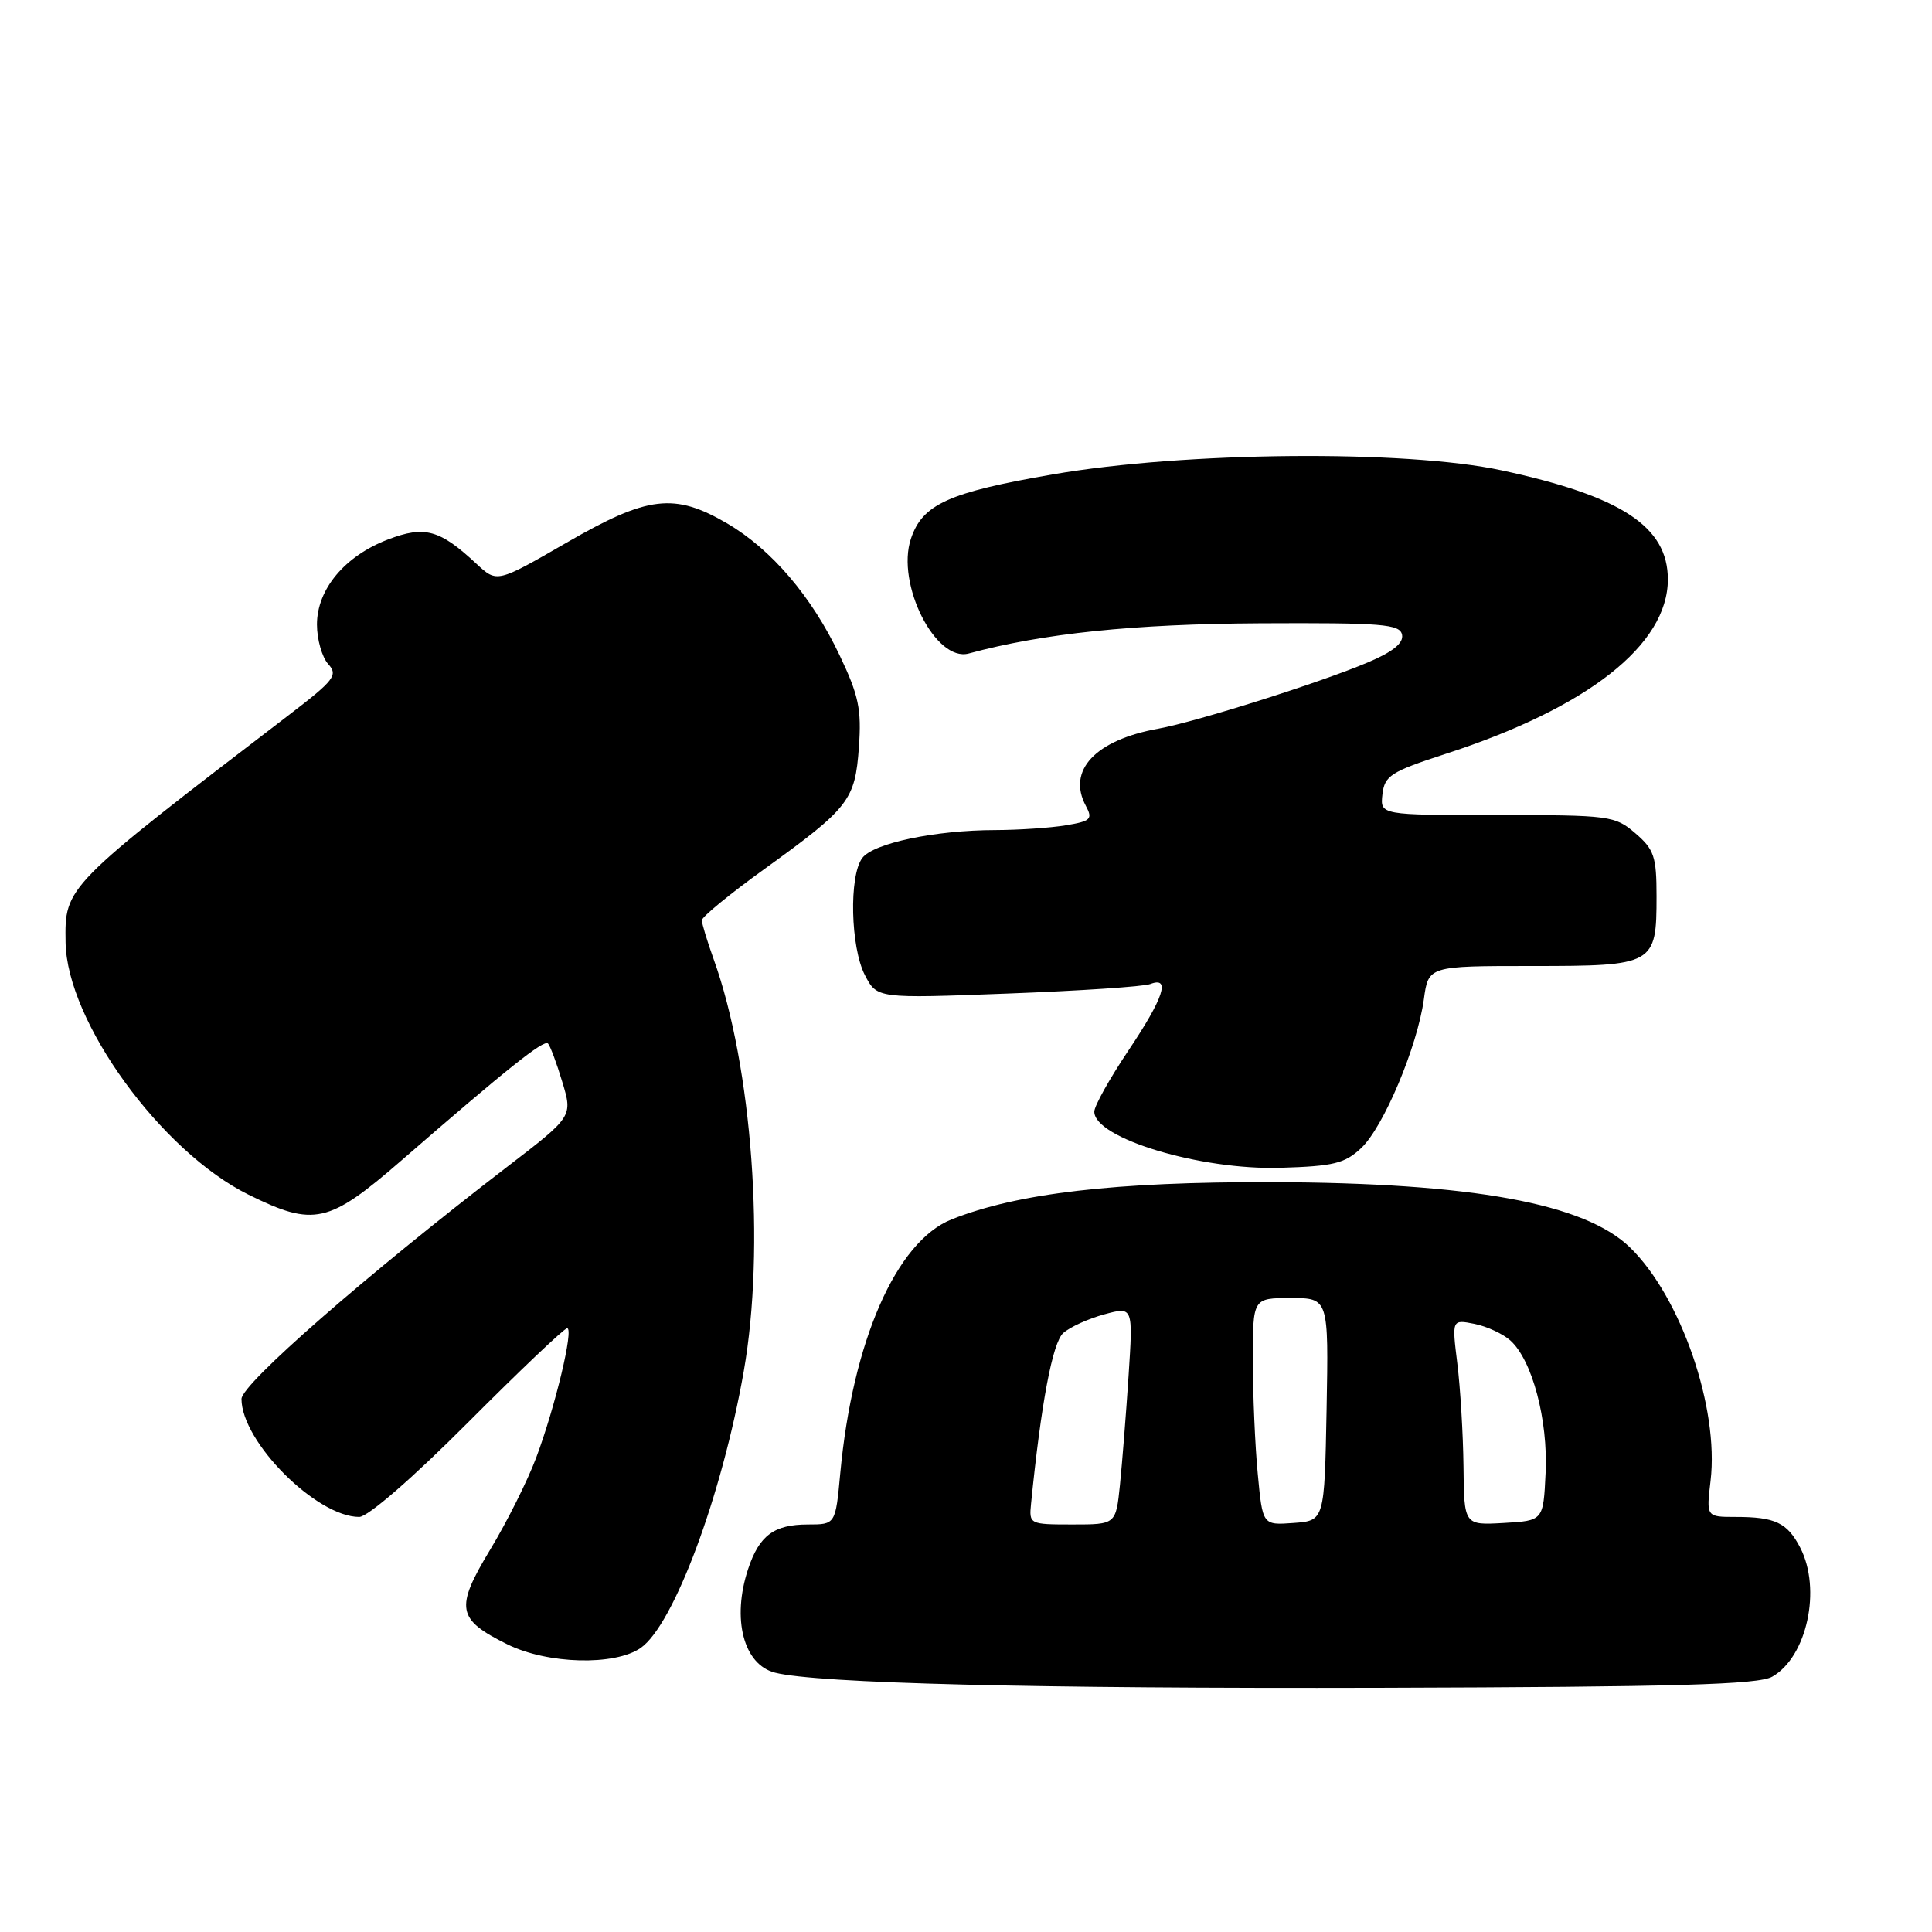 <?xml version="1.0" encoding="UTF-8" standalone="no"?>
<!DOCTYPE svg PUBLIC "-//W3C//DTD SVG 1.1//EN" "http://www.w3.org/Graphics/SVG/1.1/DTD/svg11.dtd" >
<svg xmlns="http://www.w3.org/2000/svg" xmlns:xlink="http://www.w3.org/1999/xlink" version="1.1" viewBox="0 0 256 256">
 <g >
 <path fill="currentColor"
d=" M 234.83 222.17 C 239.44 219.55 241.38 210.57 238.54 205.07 C 236.82 201.76 235.23 201.00 229.97 201.00 C 226.09 201.00 226.09 201.00 226.66 196.21 C 227.80 186.58 222.74 171.89 216.01 165.32 C 210.01 159.45 195.06 156.72 168.50 156.64 C 147.77 156.59 134.80 158.10 126.08 161.58 C 118.75 164.52 112.97 177.71 111.34 195.21 C 110.71 202.00 110.71 202.00 107.05 202.00 C 102.56 202.00 100.60 203.46 99.13 207.90 C 96.94 214.51 98.52 220.59 102.71 221.64 C 108.34 223.05 136.87 223.76 183.00 223.64 C 222.16 223.53 232.99 223.22 234.83 222.17 Z  M 84.91 218.35 C 89.28 215.29 95.66 198.17 98.55 181.71 C 101.43 165.35 99.68 141.31 94.57 127.12 C 93.71 124.72 93.00 122.39 93.00 121.94 C 93.00 121.50 96.71 118.45 101.25 115.18 C 112.54 107.03 113.30 106.05 113.81 99.01 C 114.17 93.98 113.79 92.15 111.24 86.80 C 107.55 79.03 102.24 72.81 96.36 69.36 C 89.36 65.27 85.85 65.68 75.10 71.89 C 65.85 77.23 65.85 77.23 63.17 74.74 C 58.27 70.17 56.29 69.62 51.42 71.48 C 45.68 73.67 42.00 78.08 42.00 82.75 C 42.00 84.72 42.67 87.08 43.48 87.98 C 44.83 89.46 44.32 90.12 38.23 94.78 C 8.49 117.55 8.58 117.46 8.69 124.87 C 8.85 135.34 21.36 152.59 32.95 158.31 C 41.60 162.58 43.55 162.14 53.21 153.75 C 67.23 141.57 72.06 137.72 72.61 138.27 C 72.90 138.57 73.76 140.86 74.51 143.37 C 75.89 147.94 75.89 147.94 67.19 154.62 C 48.58 168.92 32.00 183.40 32.00 185.37 C 32.00 191.04 41.94 201.00 47.60 201.00 C 48.74 201.00 54.66 195.86 62.00 188.50 C 68.86 181.62 74.77 176.00 75.15 176.00 C 76.06 176.00 73.59 186.36 71.05 193.14 C 69.92 196.17 67.18 201.65 64.96 205.32 C 60.26 213.11 60.53 214.57 67.22 217.88 C 72.55 220.52 81.48 220.75 84.91 218.35 Z  M 180.36 152.13 C 183.32 149.35 187.80 138.71 188.67 132.41 C 189.27 128.00 189.27 128.00 203.01 128.00 C 219.21 128.00 219.50 127.84 219.50 118.76 C 219.50 113.50 219.18 112.55 216.69 110.41 C 213.99 108.09 213.33 108.00 198.38 108.00 C 182.87 108.00 182.87 108.00 183.18 105.25 C 183.47 102.78 184.28 102.26 191.50 99.91 C 210.36 93.80 221.00 85.45 221.00 76.77 C 221.00 69.78 214.85 65.74 199.00 62.33 C 186.21 59.58 156.97 59.84 139.50 62.86 C 125.67 65.25 122.23 66.81 120.70 71.39 C 118.71 77.36 123.97 87.79 128.37 86.59 C 138.21 83.92 150.23 82.68 166.98 82.59 C 183.20 82.51 185.50 82.70 185.78 84.11 C 185.99 85.21 184.58 86.36 181.30 87.75 C 174.98 90.44 158.55 95.63 153.50 96.55 C 145.14 98.05 141.36 102.08 143.88 106.78 C 144.82 108.54 144.54 108.81 141.22 109.36 C 139.17 109.70 134.97 109.98 131.89 109.99 C 123.92 110.00 115.71 111.73 114.25 113.70 C 112.48 116.08 112.70 125.51 114.60 129.20 C 116.21 132.31 116.21 132.31 133.52 131.65 C 143.04 131.29 151.55 130.73 152.42 130.39 C 155.15 129.34 154.20 132.22 149.50 139.23 C 147.03 142.92 145.00 146.55 145.00 147.30 C 145.00 150.82 159.06 155.06 169.67 154.74 C 176.70 154.53 178.19 154.17 180.36 152.13 Z  M 136.62 199.25 C 137.95 185.94 139.47 177.89 140.89 176.63 C 141.78 175.84 144.22 174.73 146.32 174.16 C 150.14 173.12 150.14 173.12 149.54 182.31 C 149.21 187.37 148.69 193.86 148.40 196.75 C 147.86 202.00 147.86 202.00 142.10 202.00 C 136.42 202.00 136.35 201.96 136.62 199.25 Z  M 166.66 195.30 C 166.30 191.56 166.01 184.79 166.01 180.25 C 166.00 172.00 166.00 172.00 171.03 172.00 C 176.05 172.00 176.05 172.00 175.78 186.75 C 175.50 201.50 175.50 201.50 171.40 201.80 C 167.30 202.10 167.30 202.10 166.66 195.30 Z  M 193.92 194.30 C 193.87 190.01 193.50 183.87 193.10 180.66 C 192.38 174.83 192.38 174.83 195.37 175.42 C 197.02 175.75 199.17 176.75 200.14 177.63 C 203.03 180.24 205.13 188.15 204.80 195.16 C 204.50 201.50 204.50 201.50 199.25 201.80 C 194.00 202.10 194.00 202.10 193.92 194.30 Z "/>
</g>
</svg>